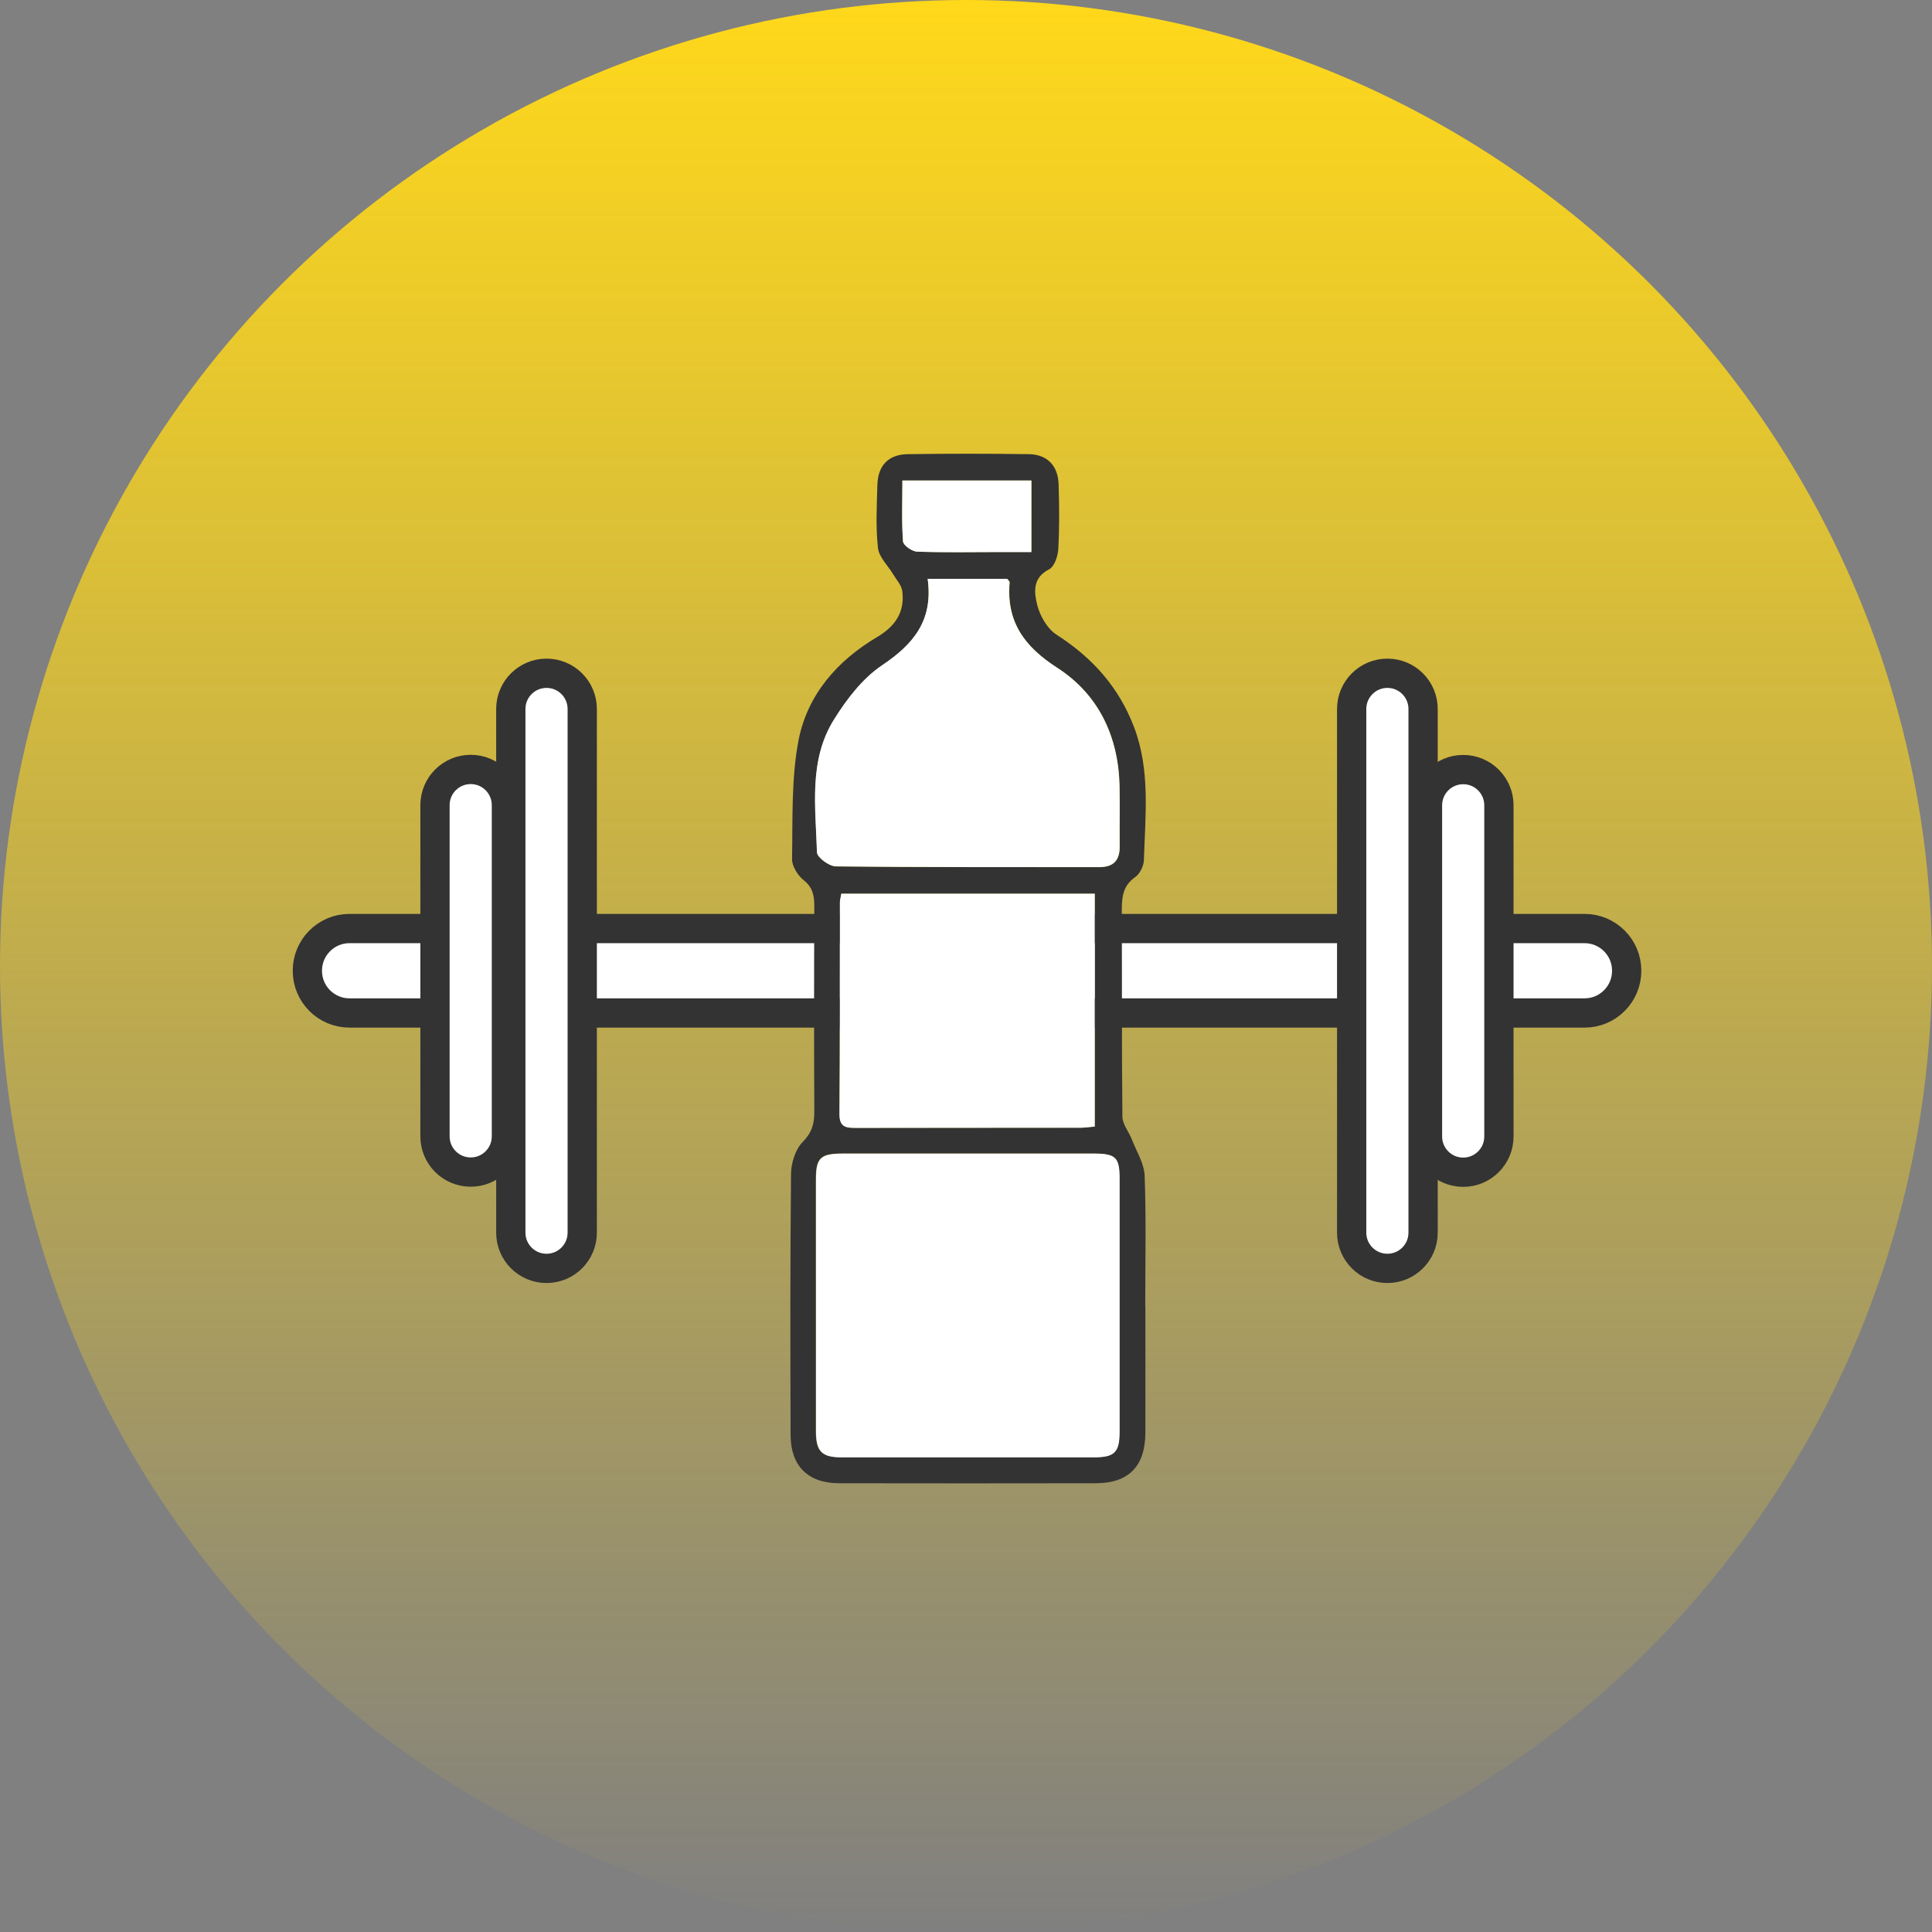 <svg width="132" height="132" viewBox="0 0 132 132" fill="none" xmlns="http://www.w3.org/2000/svg">
<rect x="0" y="0" width="132" height="132" fill="#808080" stroke="none"/>
<circle cx="66" cy="66" r="66" fill="url(#paint0_linear_655_1973)"/>
<path d="M108.26 63.44H23.88C22.289 63.44 21 64.729 21 66.32V66.33C21 67.921 22.289 69.21 23.88 69.21H108.26C109.851 69.21 111.14 67.921 111.14 66.33V66.32C111.14 64.729 109.851 63.44 108.26 63.44Z" fill="white" stroke="#333333" stroke-width="2" stroke-miterlimit="10"/>
<path d="M97.53 77.65C97.53 78.998 98.623 80.09 99.97 80.09C101.318 80.09 102.41 78.998 102.41 77.65V55.02C102.41 53.672 101.318 52.58 99.97 52.58C98.623 52.58 97.53 53.672 97.53 55.02V77.65Z" fill="white" stroke="#333333" stroke-width="2" stroke-miterlimit="10"/>
<path d="M92.35 84.22C92.35 85.567 93.442 86.66 94.79 86.66C96.138 86.66 97.23 85.567 97.23 84.22V48.44C97.23 47.092 96.138 46 94.79 46C93.442 46 92.35 47.092 92.35 48.44V84.22Z" fill="white" stroke="#333333" stroke-width="2" stroke-miterlimit="10"/>
<path d="M34.6 55.01C34.6 53.663 33.508 52.57 32.16 52.57C30.812 52.57 29.72 53.663 29.72 55.01V77.64C29.72 78.988 30.812 80.08 32.16 80.08C33.508 80.08 34.6 78.988 34.6 77.64V55.01Z" fill="white" stroke="#333333" stroke-width="2" stroke-miterlimit="10"/>
<path d="M39.78 48.44C39.78 47.092 38.688 46 37.34 46C35.992 46 34.9 47.092 34.9 48.44V84.22C34.9 85.568 35.992 86.66 37.34 86.66C38.688 86.66 39.78 85.568 39.78 84.22V48.44Z" fill="white" stroke="#333333" stroke-width="2" stroke-miterlimit="10"/>
<path d="M78.255 89.23C78.255 92.12 78.266 95 78.255 97.89C78.246 100.18 77.115 101.34 74.856 101.34C69.016 101.35 63.175 101.35 57.336 101.34C55.215 101.34 54.026 100.17 54.016 98.06C53.995 92.12 53.986 86.18 54.045 80.24C54.045 79.48 54.336 78.53 54.846 78.02C55.475 77.38 55.636 76.78 55.636 75.97C55.615 71.31 55.615 66.65 55.636 61.99C55.636 61.27 55.575 60.67 54.925 60.15C54.516 59.83 54.105 59.18 54.115 58.69C54.166 55.98 54.056 53.22 54.556 50.59C55.156 47.48 57.196 45.14 59.935 43.52C61.166 42.79 61.836 41.81 61.645 40.38C61.596 39.98 61.245 39.61 61.026 39.24C60.666 38.64 60.056 38.07 59.986 37.44C59.825 36.01 59.906 34.56 59.946 33.12C59.986 31.79 60.715 31.04 62.035 31.03C64.785 30.99 67.546 30.99 70.305 31.03C71.546 31.05 72.285 31.82 72.326 33.07C72.376 34.55 72.385 36.04 72.305 37.52C72.275 38.01 72.035 38.72 71.675 38.9C70.525 39.48 70.656 40.49 70.865 41.33C71.055 42.09 71.566 42.97 72.195 43.37C74.645 44.94 76.456 46.97 77.486 49.69C78.606 52.64 78.246 55.71 78.156 58.75C78.145 59.16 77.885 59.7 77.555 59.93C76.626 60.58 76.645 61.46 76.645 62.43C76.665 67.05 76.635 71.67 76.686 76.29C76.686 76.81 77.135 77.33 77.335 77.86C77.656 78.68 78.175 79.5 78.206 80.33C78.316 83.3 78.246 86.27 78.246 89.24L78.255 89.23ZM66.206 78.81C63.325 78.81 60.456 78.81 57.575 78.81C56.045 78.81 55.736 79.1 55.736 80.58C55.736 86.31 55.736 92.04 55.736 97.77C55.736 99.16 56.126 99.56 57.465 99.56C63.215 99.56 68.975 99.56 74.725 99.56C76.135 99.56 76.475 99.22 76.475 97.81C76.475 92.04 76.475 86.27 76.475 80.5C76.475 79.06 76.206 78.81 74.706 78.81C71.865 78.81 69.035 78.81 66.195 78.81H66.206ZM63.386 39.54C63.785 42.39 62.425 44.02 60.276 45.46C58.935 46.36 57.846 47.79 56.975 49.19C55.245 51.97 55.736 55.17 55.825 58.24C55.825 58.58 56.656 59.19 57.115 59.2C63.115 59.26 69.115 59.24 75.115 59.25C76.106 59.25 76.516 58.76 76.505 57.79C76.486 56.43 76.516 55.07 76.496 53.71C76.425 50.31 75.055 47.44 72.236 45.63C69.986 44.18 68.755 42.48 68.986 39.79C68.986 39.73 68.895 39.66 68.826 39.56H63.395L63.386 39.54ZM57.486 61.05C57.435 61.33 57.386 61.49 57.386 61.65C57.386 66.47 57.395 71.29 57.355 76.11C57.355 77.04 57.836 77.06 58.516 77.06C63.605 77.05 68.695 77.06 73.796 77.05C74.115 77.05 74.436 77 74.796 76.97V61.06H57.486V61.05ZM61.656 32.82C61.656 34.29 61.605 35.64 61.696 36.98C61.715 37.24 62.306 37.66 62.645 37.68C64.456 37.75 66.266 37.71 68.076 37.71C68.876 37.71 69.675 37.71 70.466 37.71V32.83H61.656V32.82Z" fill="#333333"/>
<path d="M66.216 78.82C69.055 78.82 71.885 78.82 74.725 78.82C76.225 78.82 76.496 79.07 76.496 80.51C76.496 86.28 76.496 92.05 76.496 97.82C76.496 99.23 76.156 99.57 74.746 99.57C68.996 99.57 63.236 99.57 57.486 99.57C56.145 99.57 55.755 99.16 55.755 97.78C55.755 92.05 55.755 86.32 55.755 80.59C55.755 79.11 56.066 78.82 57.596 78.82C60.475 78.82 63.346 78.82 66.225 78.82H66.216Z" fill="white"/>
<path d="M63.386 39.55H68.816C68.885 39.65 68.975 39.72 68.975 39.78C68.736 42.47 69.975 44.17 72.225 45.62C75.046 47.44 76.406 50.3 76.486 53.7C76.516 55.06 76.486 56.42 76.496 57.78C76.516 58.75 76.106 59.24 75.106 59.24C69.106 59.24 63.105 59.26 57.105 59.19C56.656 59.19 55.825 58.58 55.816 58.23C55.725 55.16 55.236 51.97 56.965 49.18C57.836 47.78 58.925 46.35 60.266 45.45C62.416 44.01 63.776 42.38 63.376 39.53L63.386 39.55Z" fill="white"/>
<path d="M57.486 61.06H74.796V76.97C74.436 77 74.115 77.05 73.796 77.05C68.706 77.05 63.615 77.05 58.516 77.06C57.836 77.06 57.346 77.05 57.355 76.11C57.395 71.29 57.376 66.47 57.386 61.65C57.386 61.49 57.435 61.33 57.486 61.05V61.06Z" fill="white"/>
<path d="M61.656 32.83H70.466V37.72C69.686 37.72 68.876 37.72 68.076 37.72C66.266 37.72 64.456 37.76 62.646 37.69C62.306 37.68 61.715 37.26 61.696 36.99C61.596 35.65 61.656 34.29 61.656 32.83Z" fill="white"/>
<defs>
<linearGradient id="paint0_linear_655_1973" x1="66" y1="0" x2="66" y2="132" gradientUnits="userSpaceOnUse">
<stop stop-color="#FFD81A"/>
<stop stop-color="#FFD81A"/>
<stop offset="1" stop-color="#FFD81A" stop-opacity="0"/>
</linearGradient>
</defs>
</svg>
